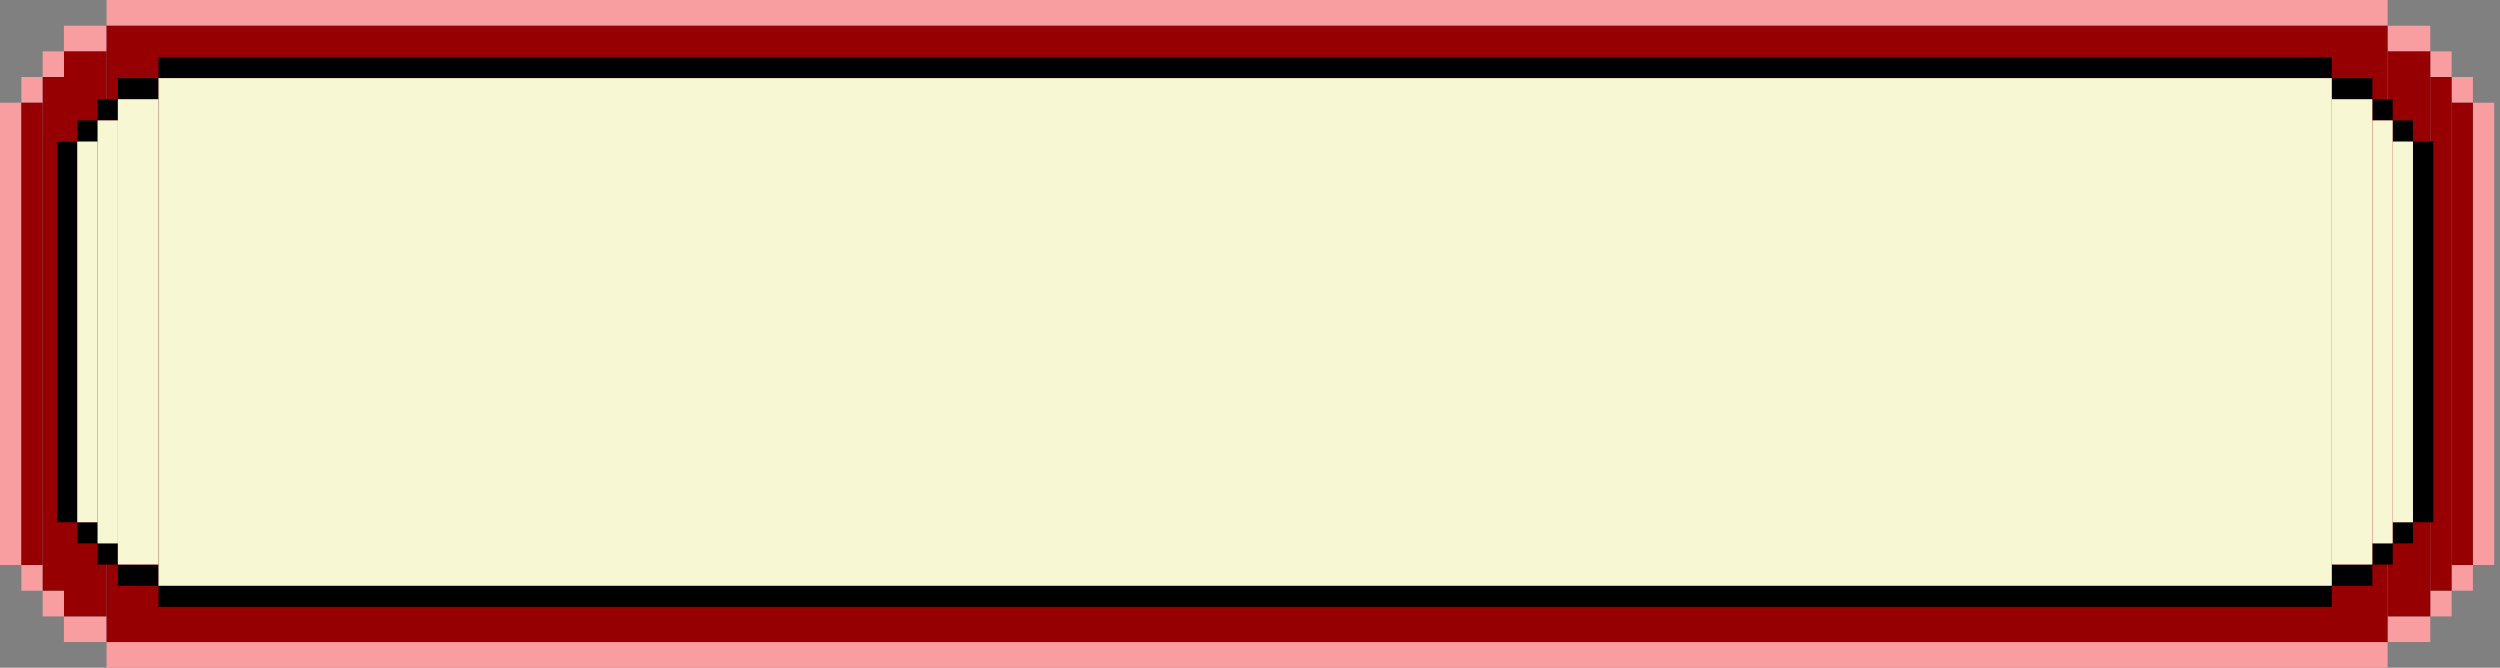 <svg width="322" height="86" viewBox="0 0 322 86" fill="none" xmlns="http://www.w3.org/2000/svg">
<rect x="0" y="0" width="322" height="86" fill="#808080" stroke="none"/>
<rect x="13.725" width="293.797" height="3.308" fill="#F99EA0"/>
<rect x="13.725" y="82.692" width="293.797" height="3.308" fill="#F99EA0"/>
<rect x="307.529" y="3.312" width="5.492" height="3.308" fill="#F99EA0"/>
<rect width="5.492" height="3.308" transform="matrix(-1 0 0 1 13.725 3.312)" fill="#F99EA0"/>
<rect x="313.024" y="6.618" width="2.746" height="3.308" fill="#F99EA0"/>
<rect width="2.746" height="3.308" transform="matrix(-1 0 0 1 8.241 6.618)" fill="#F99EA0"/>
<rect x="315.763" y="9.919" width="2.746" height="3.308" fill="#F99EA0"/>
<rect width="2.746" height="3.308" transform="matrix(-1 0 0 1 5.502 9.919)" fill="#F99EA0"/>
<rect x="318.508" y="13.231" width="2.746" height="59.542" fill="#F99EA0"/>
<rect width="2.746" height="59.542" transform="matrix(-1 0 0 1 2.746 13.231)" fill="#F99EA0"/>
<rect x="315.763" y="72.774" width="2.746" height="3.308" fill="#F99EA0"/>
<rect width="2.746" height="3.308" transform="matrix(-1 0 0 1 5.502 72.774)" fill="#F99EA0"/>
<rect x="313.024" y="76.085" width="2.746" height="3.308" fill="#F99EA0"/>
<rect width="2.746" height="3.308" transform="matrix(-1 0 0 1 8.241 76.085)" fill="#F99EA0"/>
<rect x="307.529" y="79.386" width="5.492" height="3.308" fill="#F99EA0"/>
<rect width="5.492" height="3.308" transform="matrix(-1 0 0 1 13.725 79.386)" fill="#F99EA0"/>
<rect x="13.725" y="3.312" width="293.797" height="79.389" fill="#970003"/>
<rect x="307.529" y="6.618" width="5.492" height="72.774" fill="#970003"/>
<rect x="313.024" y="9.919" width="2.746" height="66.158" fill="#970003"/>
<rect x="315.763" y="13.231" width="2.746" height="59.542" fill="#970003"/>
<rect x="2.746" y="13.231" width="2.746" height="59.542" fill="#970003"/>
<rect x="5.502" y="9.919" width="2.746" height="66.158" fill="#970003"/>
<rect x="8.241" y="6.618" width="5.492" height="72.774" fill="#970003"/>
<rect x="20.416" y="7.337" width="279.917" height="2.724" fill="black"/>
<rect x="20.416" y="75.44" width="279.917" height="2.724" fill="black"/>
<rect x="300.324" y="10.064" width="5.232" height="2.724" fill="black"/>
<rect width="5.232" height="2.724" transform="matrix(-1 0 0 1 20.416 10.064)" fill="black"/>
<rect x="305.561" y="12.78" width="2.616" height="2.724" fill="black"/>
<rect width="2.616" height="2.724" transform="matrix(-1 0 0 1 15.178 12.78)" fill="black"/>
<rect x="308.174" y="15.507" width="2.616" height="2.724" fill="black"/>
<rect width="2.616" height="2.724" transform="matrix(-1 0 0 1 12.571 15.507)" fill="black"/>
<rect x="310.793" y="18.235" width="2.616" height="49.035" fill="black"/>
<rect width="2.616" height="49.035" transform="matrix(-1 0 0 1 9.952 18.235)" fill="black"/>
<rect x="308.174" y="67.263" width="2.616" height="2.724" fill="black"/>
<rect width="2.616" height="2.724" transform="matrix(-1 0 0 1 12.571 67.263)" fill="black"/>
<rect x="305.561" y="69.99" width="2.616" height="2.724" fill="black"/>
<rect width="2.616" height="2.724" transform="matrix(-1 0 0 1 15.178 69.99)" fill="black"/>
<rect x="300.324" y="72.718" width="5.232" height="2.724" fill="black"/>
<rect width="5.232" height="2.724" transform="matrix(-1 0 0 1 20.416 72.718)" fill="black"/>
<rect x="20.416" y="10.064" width="279.917" height="65.38" fill="#F7F7D3"/>
<rect x="300.324" y="12.78" width="5.232" height="59.931" fill="#F7F7D3"/>
<rect x="305.561" y="15.507" width="2.616" height="54.483" fill="#F7F7D3"/>
<rect x="308.174" y="18.235" width="2.616" height="49.035" fill="#F7F7D3"/>
<rect x="9.952" y="18.235" width="2.616" height="49.035" fill="#F7F7D3"/>
<rect x="12.571" y="15.507" width="2.616" height="54.483" fill="#F7F7D3"/>
<rect x="15.178" y="12.78" width="5.232" height="59.931" fill="#F7F7D3"/>
</svg>
